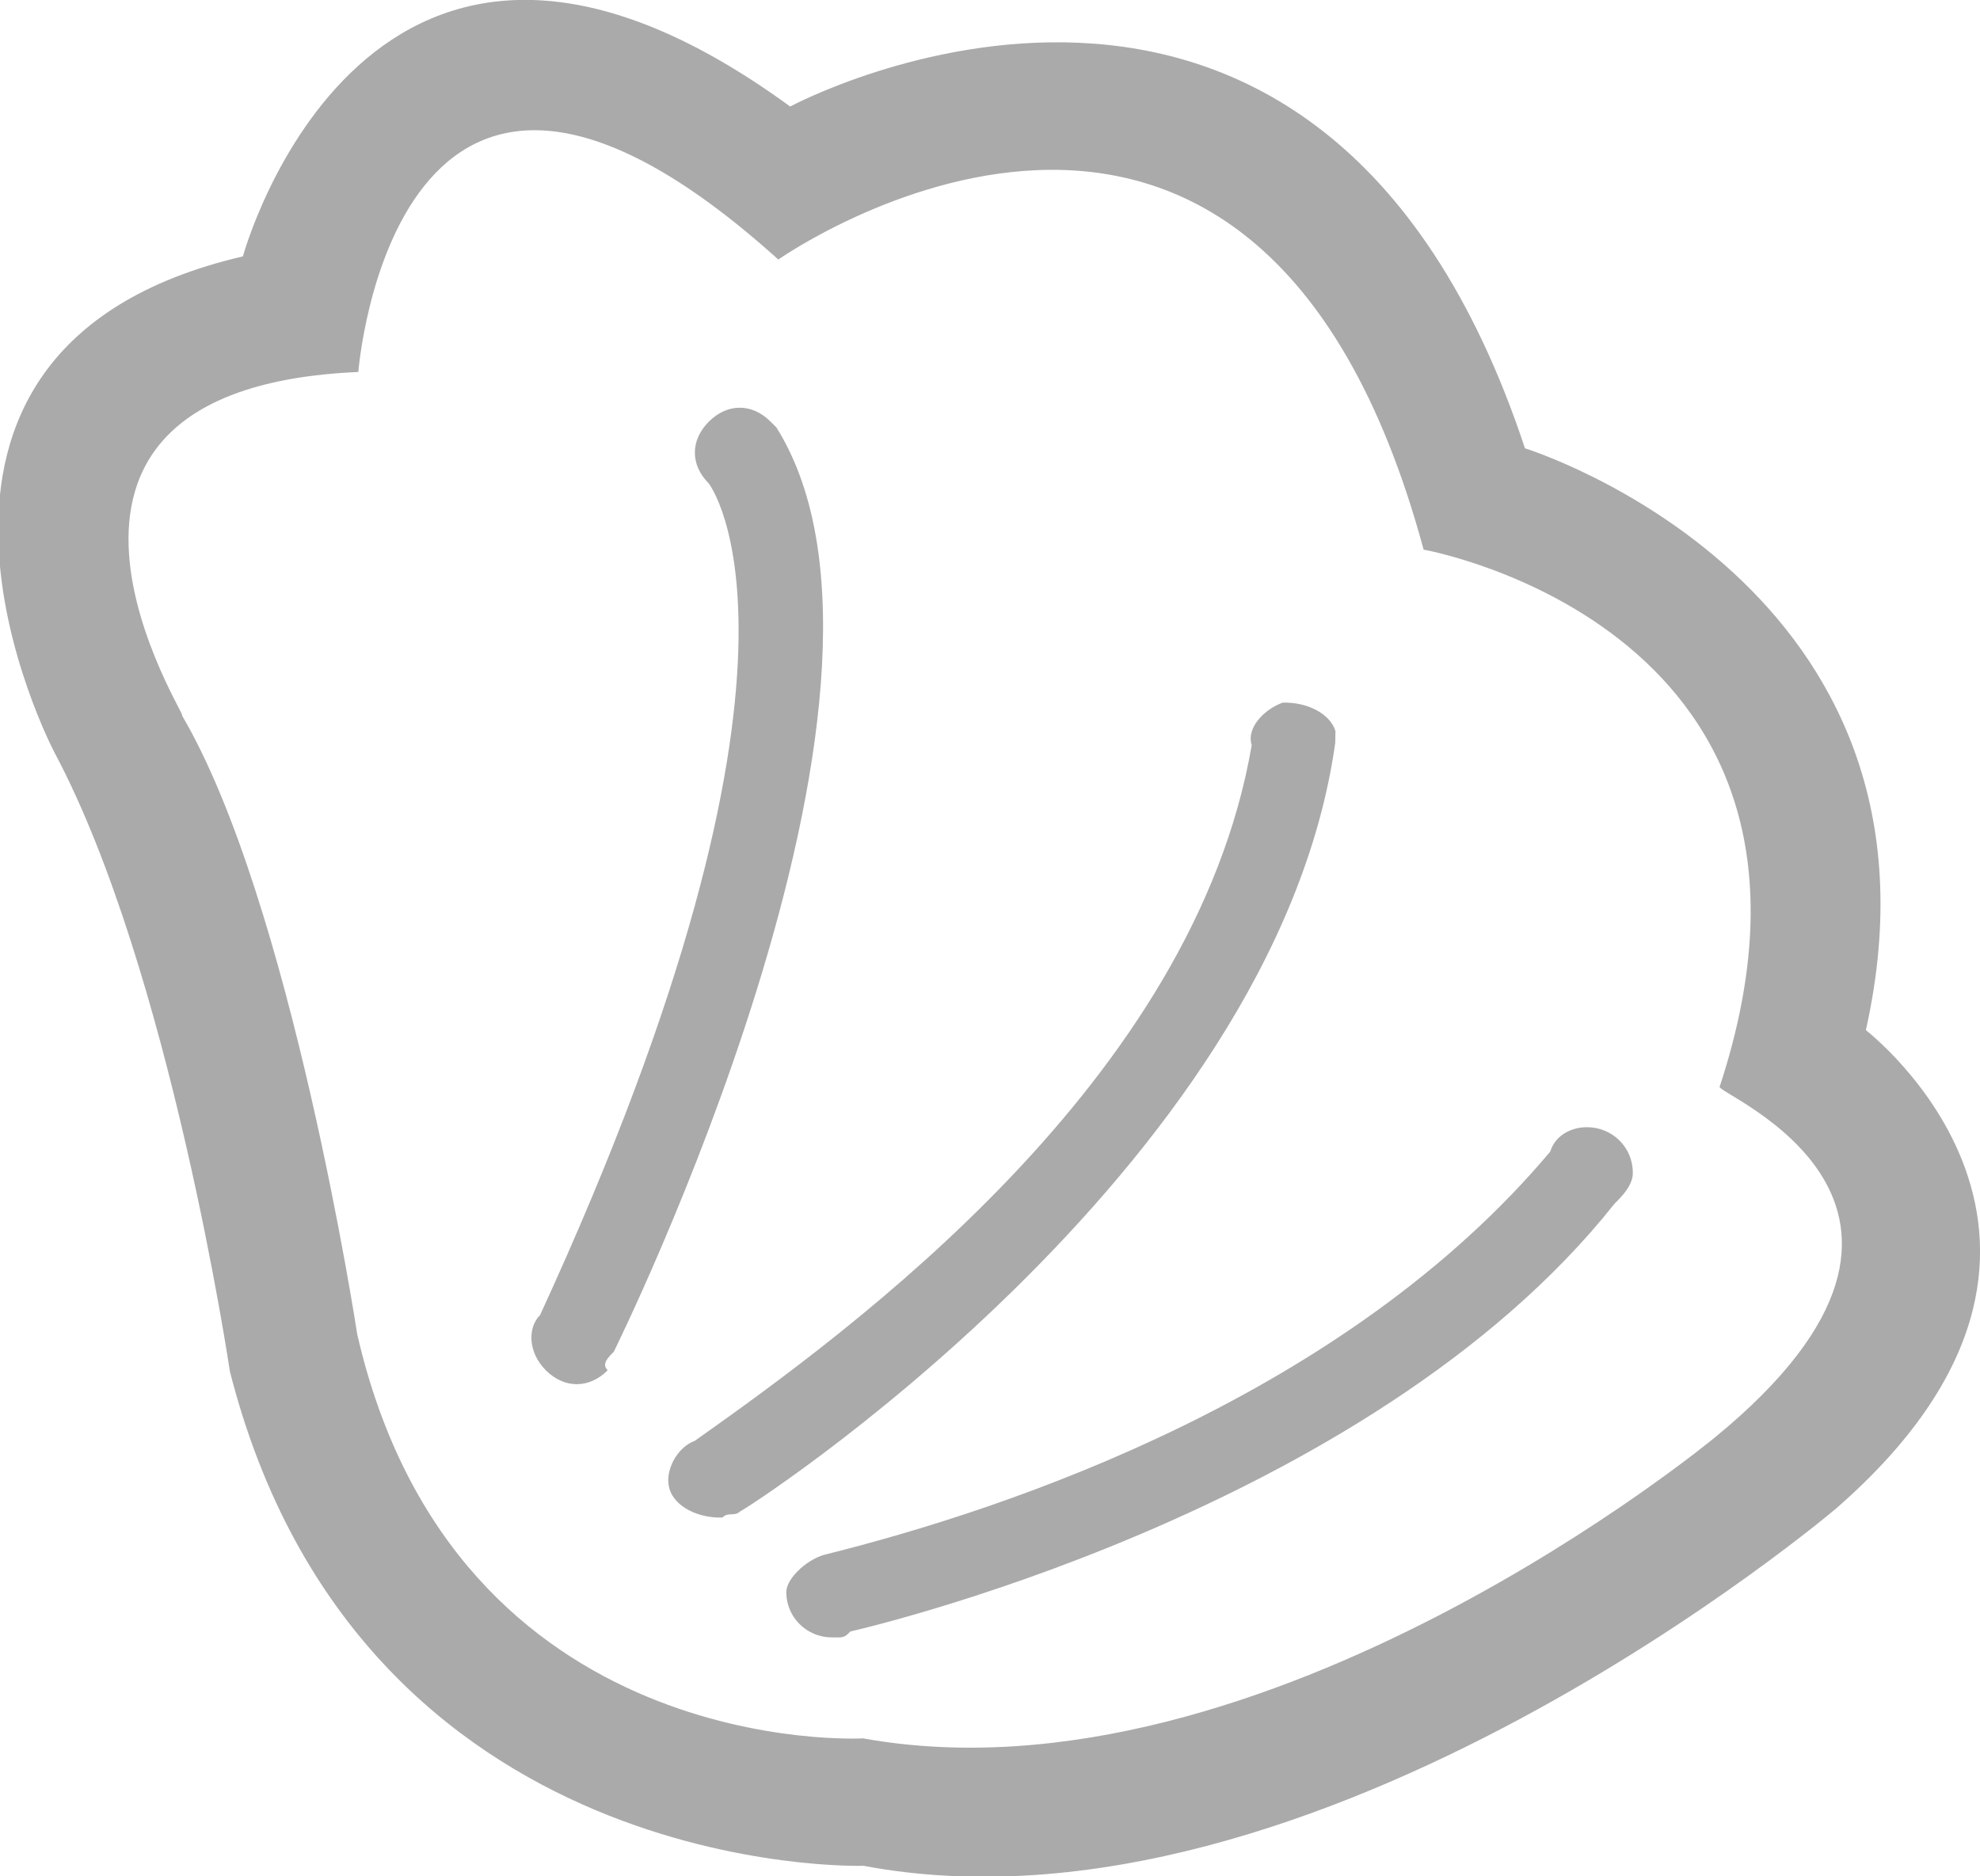 <?xml version="1.0" encoding="utf-8"?>
<!-- Generator: Adobe Illustrator 24.0.1, SVG Export Plug-In . SVG Version: 6.00 Build 0)  -->
<svg version="1.1" id="图层_1" xmlns="http://www.w3.org/2000/svg" xmlns:xlink="http://www.w3.org/1999/xlink" x="0px" y="0px"
	 viewBox="0 0 1068.7 1012.9" style="enable-background:new 0 0 1068.7 1012.9;" xml:space="preserve">
<style type="text/css">
	.st0{fill:none;}
	.st1{fill:#aaa;}
</style>
<g>
	<title>background</title>
	<rect id="canvas_background" x="-72.1" y="-6.5" class="st0" width="582" height="402"/>
</g>
<g>
	<title>Layer 1</title>
	<path id="svg_1" class="st1" d="M1007.1,556.1c0,0,148.6,114.3-15.7,257.9c0,0-280.8,239.3-525.3,193.2c0,0-271.7,8.8-342-266.8
		c0,0-32.2-216.9-94.7-334.2c0,0-114.7-217.4,101.7-267.8c0,0,67.4-247.3,295.4-80.9c0,0,284.7-153.2,396.6,184.5
		C823.1,242,1060.8,315.6,1007.1,556.1L1007.1,556.1L1007.1,556.1z M925.8,775.8c154.1-126.4-1-185.8,2.4-189.2
		c81.2-247.2-159.8-289.9-159.8-289.9C677.1-40.8,420.1,140.1,420.1,140.1c-207.4-186.9-226.7,60.7-226.7,60.7
		C-16.4,209.9,105,392.9,98.1,386c59,100.1,94.7,334.2,94.7,334.2c52.9,230.8,273,218.2,273,218.2
		C682.6,977.5,925.8,775.8,925.8,775.8L925.8,775.8z M871.5,649.7c-133.4,168.3-412.5,231-412.5,231c-3.3,3.3-3.3,3.3-10.2,3.2
		c-13.5-0.1-24.4-11-24.4-24.4c-0.1-6.8,9.9-16.9,20.1-20.1c102-25.3,282-86.6,392.2-217.7c3.2-10.2,13.4-13.4,20.2-13.2
		c13.5,0.1,24.4,11,24.4,24.4C881.6,639.7,874.9,646.4,871.5,649.7L871.5,649.7L871.5,649.7z M720.7,401
		c-32.6,232.5-324.4,418-321,414.7c-3.3,3.3-6.5,0.2-9.8,3.5c-12.9,0.4-25.5-5.7-28.5-15.3c-3-9.5,3.9-22.6,13.6-26.1
		c85.4-60.4,269.5-194.5,300.6-375.5c-3-9.6,7-19.5,16.7-23c12.9-0.4,25.5,5.7,28.5,15.3L720.7,401L720.7,401L720.7,401z
		 M331.3,729.7c-3.3,3.3-6.7,6.7-3.3,10c-10,10-23.3,10-33.3,0.1c-9.9-9.9-9.9-23.2-3.2-29.9c163.9-356.2,91-449,91-449
		c-10-10-9.9-23.3,0.1-33.3c10-10,23.3-10,33.2-0.1l3.3,3.3C508.4,373.5,331.2,729.7,331.3,729.7L331.3,729.7L331.3,729.7z"/>
</g>
</svg>
